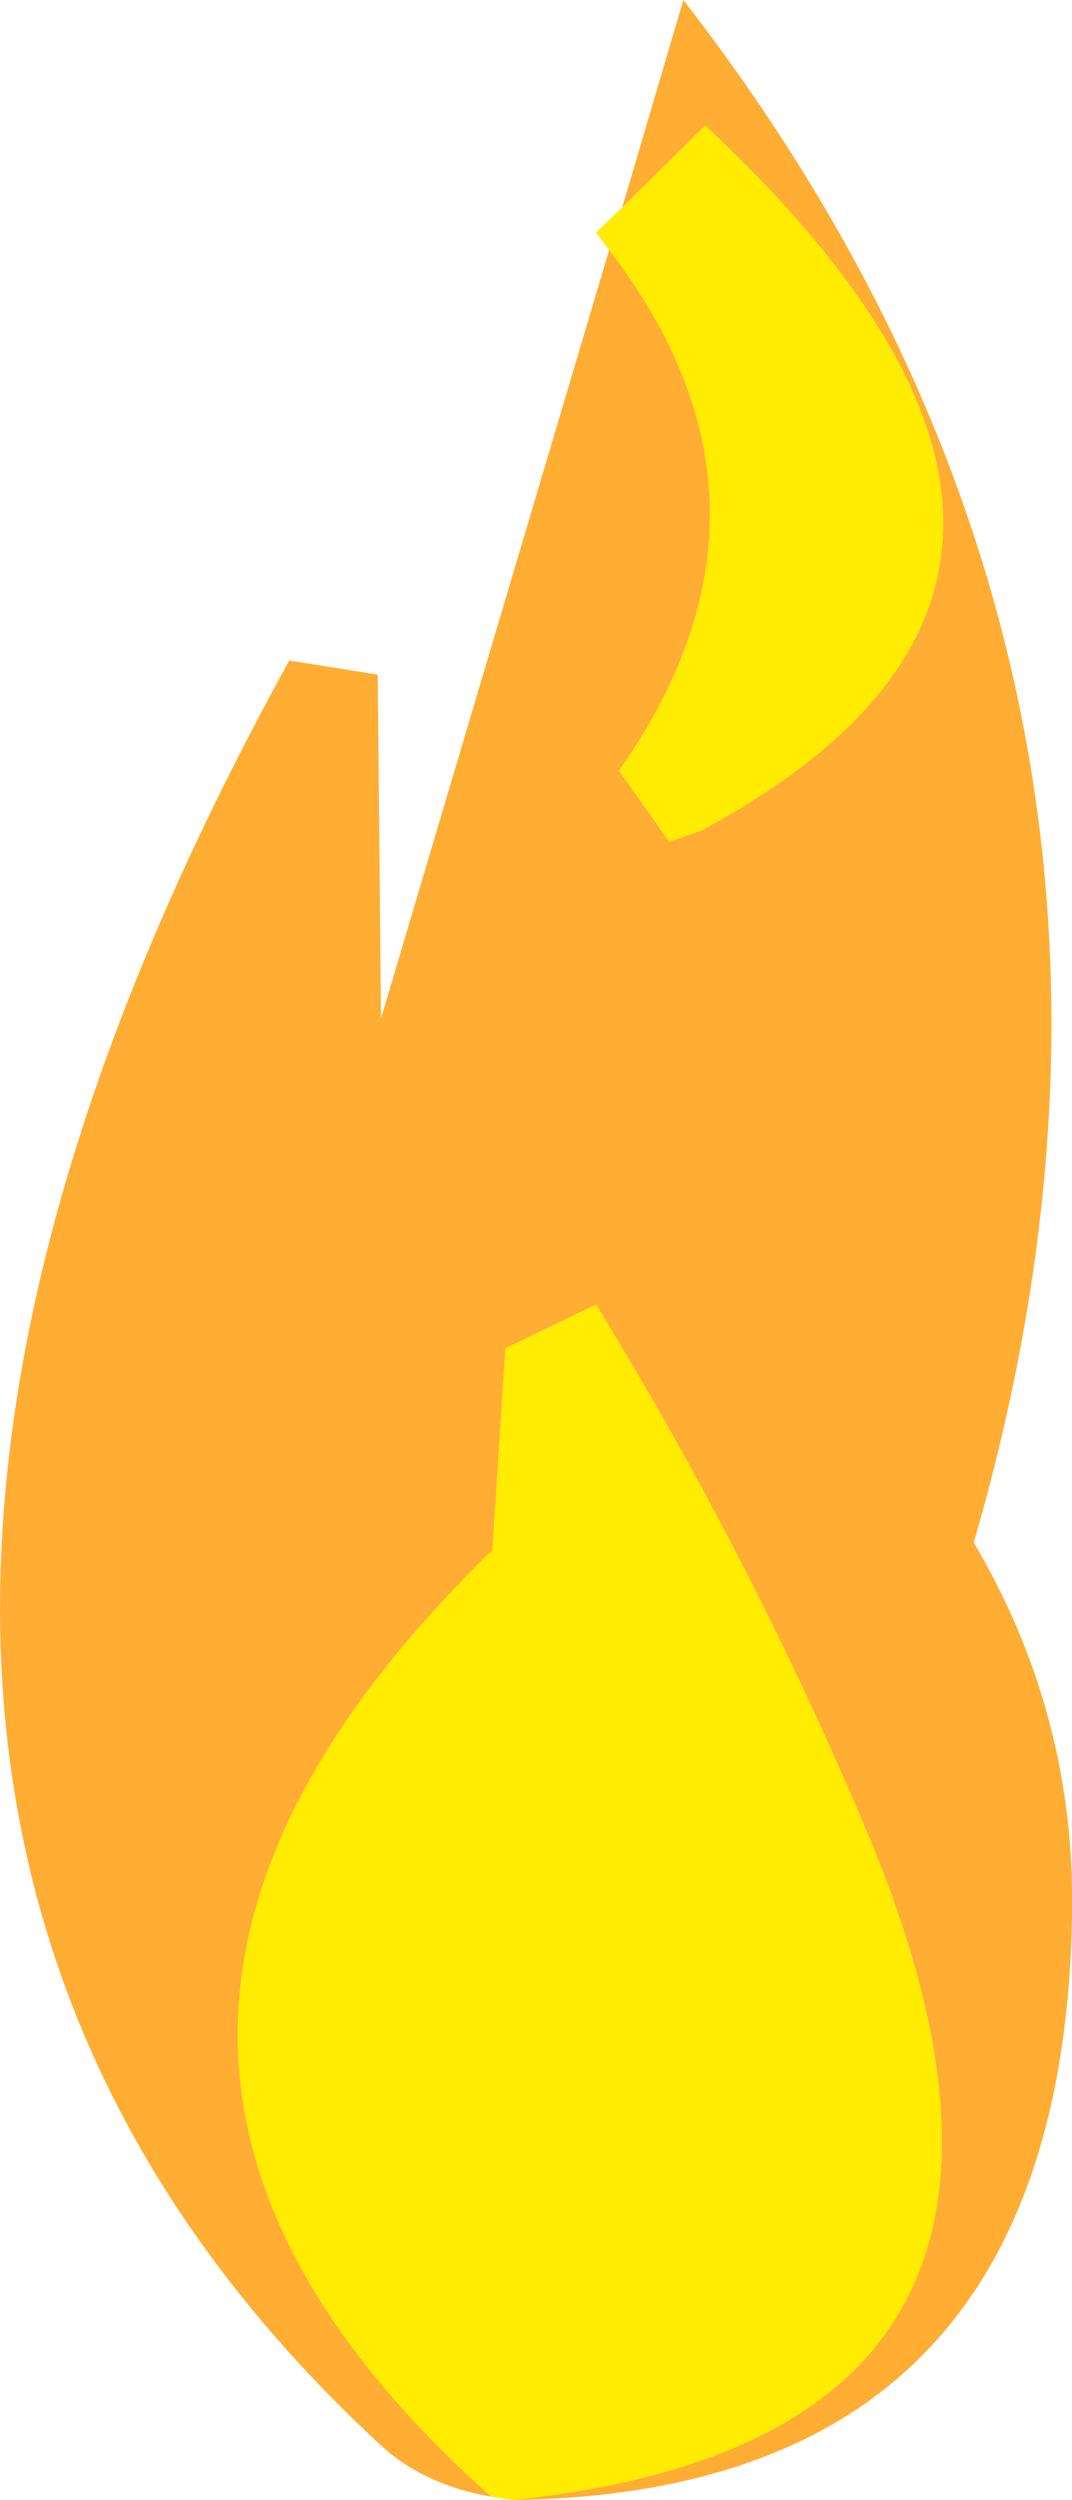 <?xml version="1.0" encoding="UTF-8" standalone="no"?>
<svg xmlns:ffdec="https://www.free-decompiler.com/flash" xmlns:xlink="http://www.w3.org/1999/xlink" ffdec:objectType="shape" height="114.5px" width="49.1px" xmlns="http://www.w3.org/2000/svg">
  <g transform="matrix(1.0, 0.0, 0.0, 1.0, 24.3, 104.75)">
    <path d="M4.2 -95.25 L8.0 -99.0 Q29.9 -78.55 7.8 -66.7 L6.35 -66.2 4.05 -69.45 Q12.6 -81.6 3.6 -93.3 L3.0 -94.1 4.2 -95.25 M-1.8 9.6 Q-25.05 -11.1 -1.75 -33.75 L-1.15 -43.0 3.0 -45.0 Q10.15 -33.35 15.45 -20.75 27.0 6.85 -0.8 9.75 L-1.8 9.6" fill="#ffec00" fill-rule="evenodd" stroke="none"/>
    <path d="M3.6 -93.3 Q12.6 -81.6 4.05 -69.45 L6.35 -66.2 7.8 -66.7 Q29.9 -78.55 8.0 -99.0 L4.2 -95.25 7.0 -104.75 Q31.6 -73.0 20.3 -34.1 25.0 -26.15 24.8 -16.9 24.3 9.4 -0.8 9.75 27.0 6.85 15.45 -20.75 10.15 -33.35 3.0 -45.0 L-1.15 -43.0 -1.75 -33.75 Q-25.05 -11.1 -1.8 9.6 -4.9 9.05 -6.85 7.25 -39.5 -22.9 -11.05 -74.5 L-7.0 -73.85 -6.85 -58.1 3.6 -93.3" fill="#ff9900" fill-opacity="0.8" fill-rule="evenodd" stroke="none"/>
  </g>
</svg>
